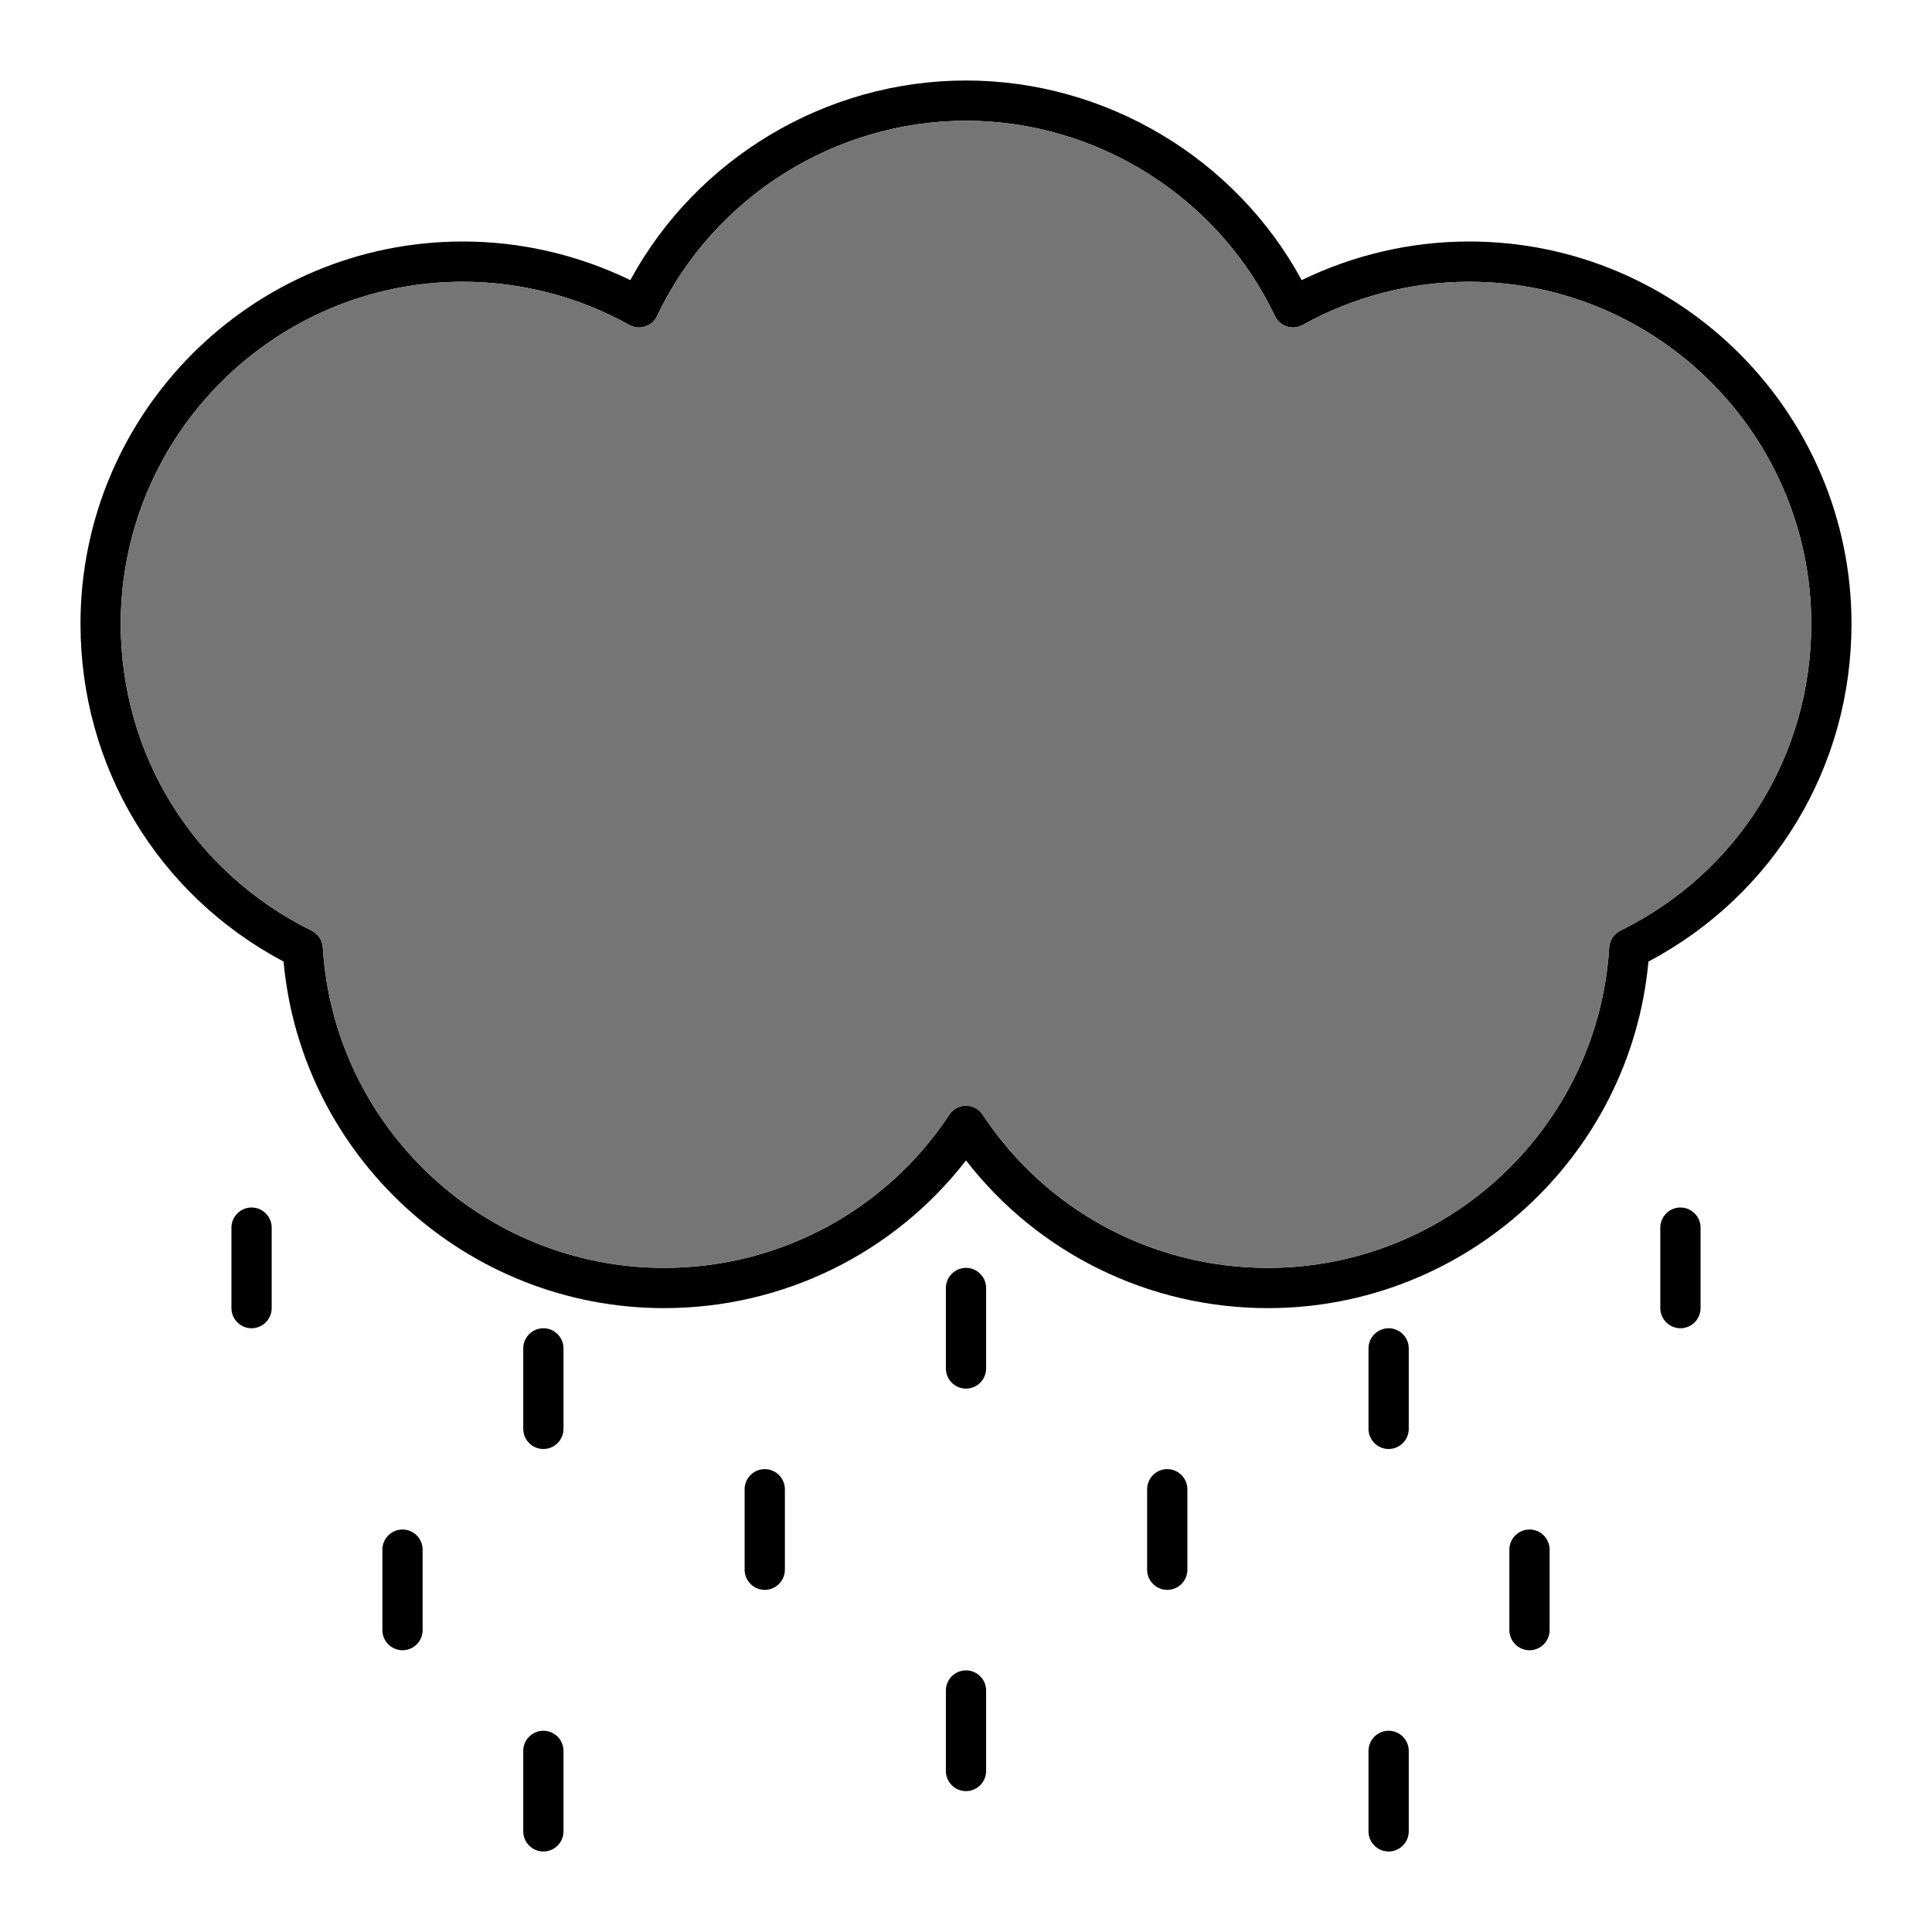 <svg id="Layer_1" viewBox="0 0 96 96" xmlns="http://www.w3.org/2000/svg" data-name="Layer 1"><path d="m73 12c-2.88 0-5.73.66-8.32 1.92-3.29-6.06-9.73-9.92-16.68-9.92s-13.39 3.86-16.68 9.92c-2.59-1.26-5.44-1.92-8.32-1.92-10.48 0-19 8.52-19 19 0 7.1 3.85 13.47 10.09 16.78.89 9.7 9.09 17.22 18.91 17.22 5.91 0 11.42-2.72 15-7.34 3.58 4.62 9.09 7.34 15 7.34 9.82 0 18.02-7.52 18.91-17.22 6.24-3.31 10.09-9.68 10.09-16.78 0-10.48-8.52-19-19-19zm7.52 34.24c-.32.16-.54.48-.56.84-.55 8.93-8 15.92-16.96 15.92-5.72 0-11.02-2.84-14.17-7.61-.18-.28-.49-.45-.83-.45s-.65.17-.83.45c-3.15 4.77-8.45 7.61-14.17 7.61-8.96 0-16.41-6.99-16.96-15.92-.02-.36-.24-.68-.56-.84-5.85-2.88-9.48-8.72-9.48-15.24 0-9.37 7.63-17 17-17 2.88 0 5.74.74 8.26 2.14.24.14.53.17.8.08.26-.08.48-.27.59-.52 2.8-5.89 8.82-9.7 15.35-9.7s12.55 3.81 15.35 9.7c.11.25.33.44.59.52.27.09.56.06.8-.08 2.52-1.4 5.38-2.14 8.26-2.14 9.37 0 17 7.63 17 17 0 6.52-3.63 12.36-9.48 15.24z"/><path d="m90 31c0 6.52-3.63 12.36-9.48 15.24-.32.16-.54.48-.56.84-.55 8.93-8 15.92-16.96 15.92-5.72 0-11.02-2.84-14.17-7.61-.18-.28-.49-.45-.83-.45s-.65.17-.83.45c-3.15 4.77-8.45 7.61-14.17 7.61-8.96 0-16.41-6.99-16.96-15.92-.02-.36-.24-.68-.56-.84-5.85-2.88-9.48-8.72-9.48-15.24 0-9.37 7.63-17 17-17 2.88 0 5.74.74 8.26 2.14.24.14.53.17.8.08.26-.08.48-.27.59-.52 2.8-5.89 8.82-9.7 15.35-9.7s12.55 3.81 15.35 9.7c.11.25.33.44.59.52.27.09.56.06.8-.08 2.52-1.4 5.38-2.14 8.26-2.14 9.37 0 17 7.63 17 17z" fill="#757575"/><path d="m48 63c-.55 0-1 .45-1 1v4c0 .55.45 1 1 1s1-.45 1-1v-4c0-.55-.45-1-1-1z"/><path d="m58 73c-.55 0-1 .45-1 1v4c0 .55.45 1 1 1s1-.45 1-1v-4c0-.55-.45-1-1-1z"/><path d="m48 83c-.55 0-1 .45-1 1v4c0 .55.45 1 1 1s1-.45 1-1v-4c0-.55-.45-1-1-1z"/><path d="m69 66c-.55 0-1 .45-1 1v4c0 .55.45 1 1 1s1-.45 1-1v-4c0-.55-.45-1-1-1z"/><path d="m76 76c-.55 0-1 .45-1 1v4c0 .55.45 1 1 1s1-.45 1-1v-4c0-.55-.45-1-1-1z"/><path d="m83.5 60c-.55 0-1 .45-1 1v4c0 .55.45 1 1 1s1-.45 1-1v-4c0-.55-.45-1-1-1z"/><path d="m12.5 60c-.55 0-1 .45-1 1v4c0 .55.45 1 1 1s1-.45 1-1v-4c0-.55-.45-1-1-1z"/><path d="m69 86c-.55 0-1 .45-1 1v4c0 .55.45 1 1 1s1-.45 1-1v-4c0-.55-.45-1-1-1z"/><path d="m38 73c-.55 0-1 .45-1 1v4c0 .55.45 1 1 1s1-.45 1-1v-4c0-.55-.45-1-1-1z"/><path d="m27 66c-.55 0-1 .45-1 1v4c0 .55.45 1 1 1s1-.45 1-1v-4c0-.55-.45-1-1-1z"/><path d="m20 76c-.55 0-1 .45-1 1v4c0 .55.45 1 1 1s1-.45 1-1v-4c0-.55-.45-1-1-1z"/><path d="m27 86c-.55 0-1 .45-1 1v4c0 .55.45 1 1 1s1-.45 1-1v-4c0-.55-.45-1-1-1z"/></svg>